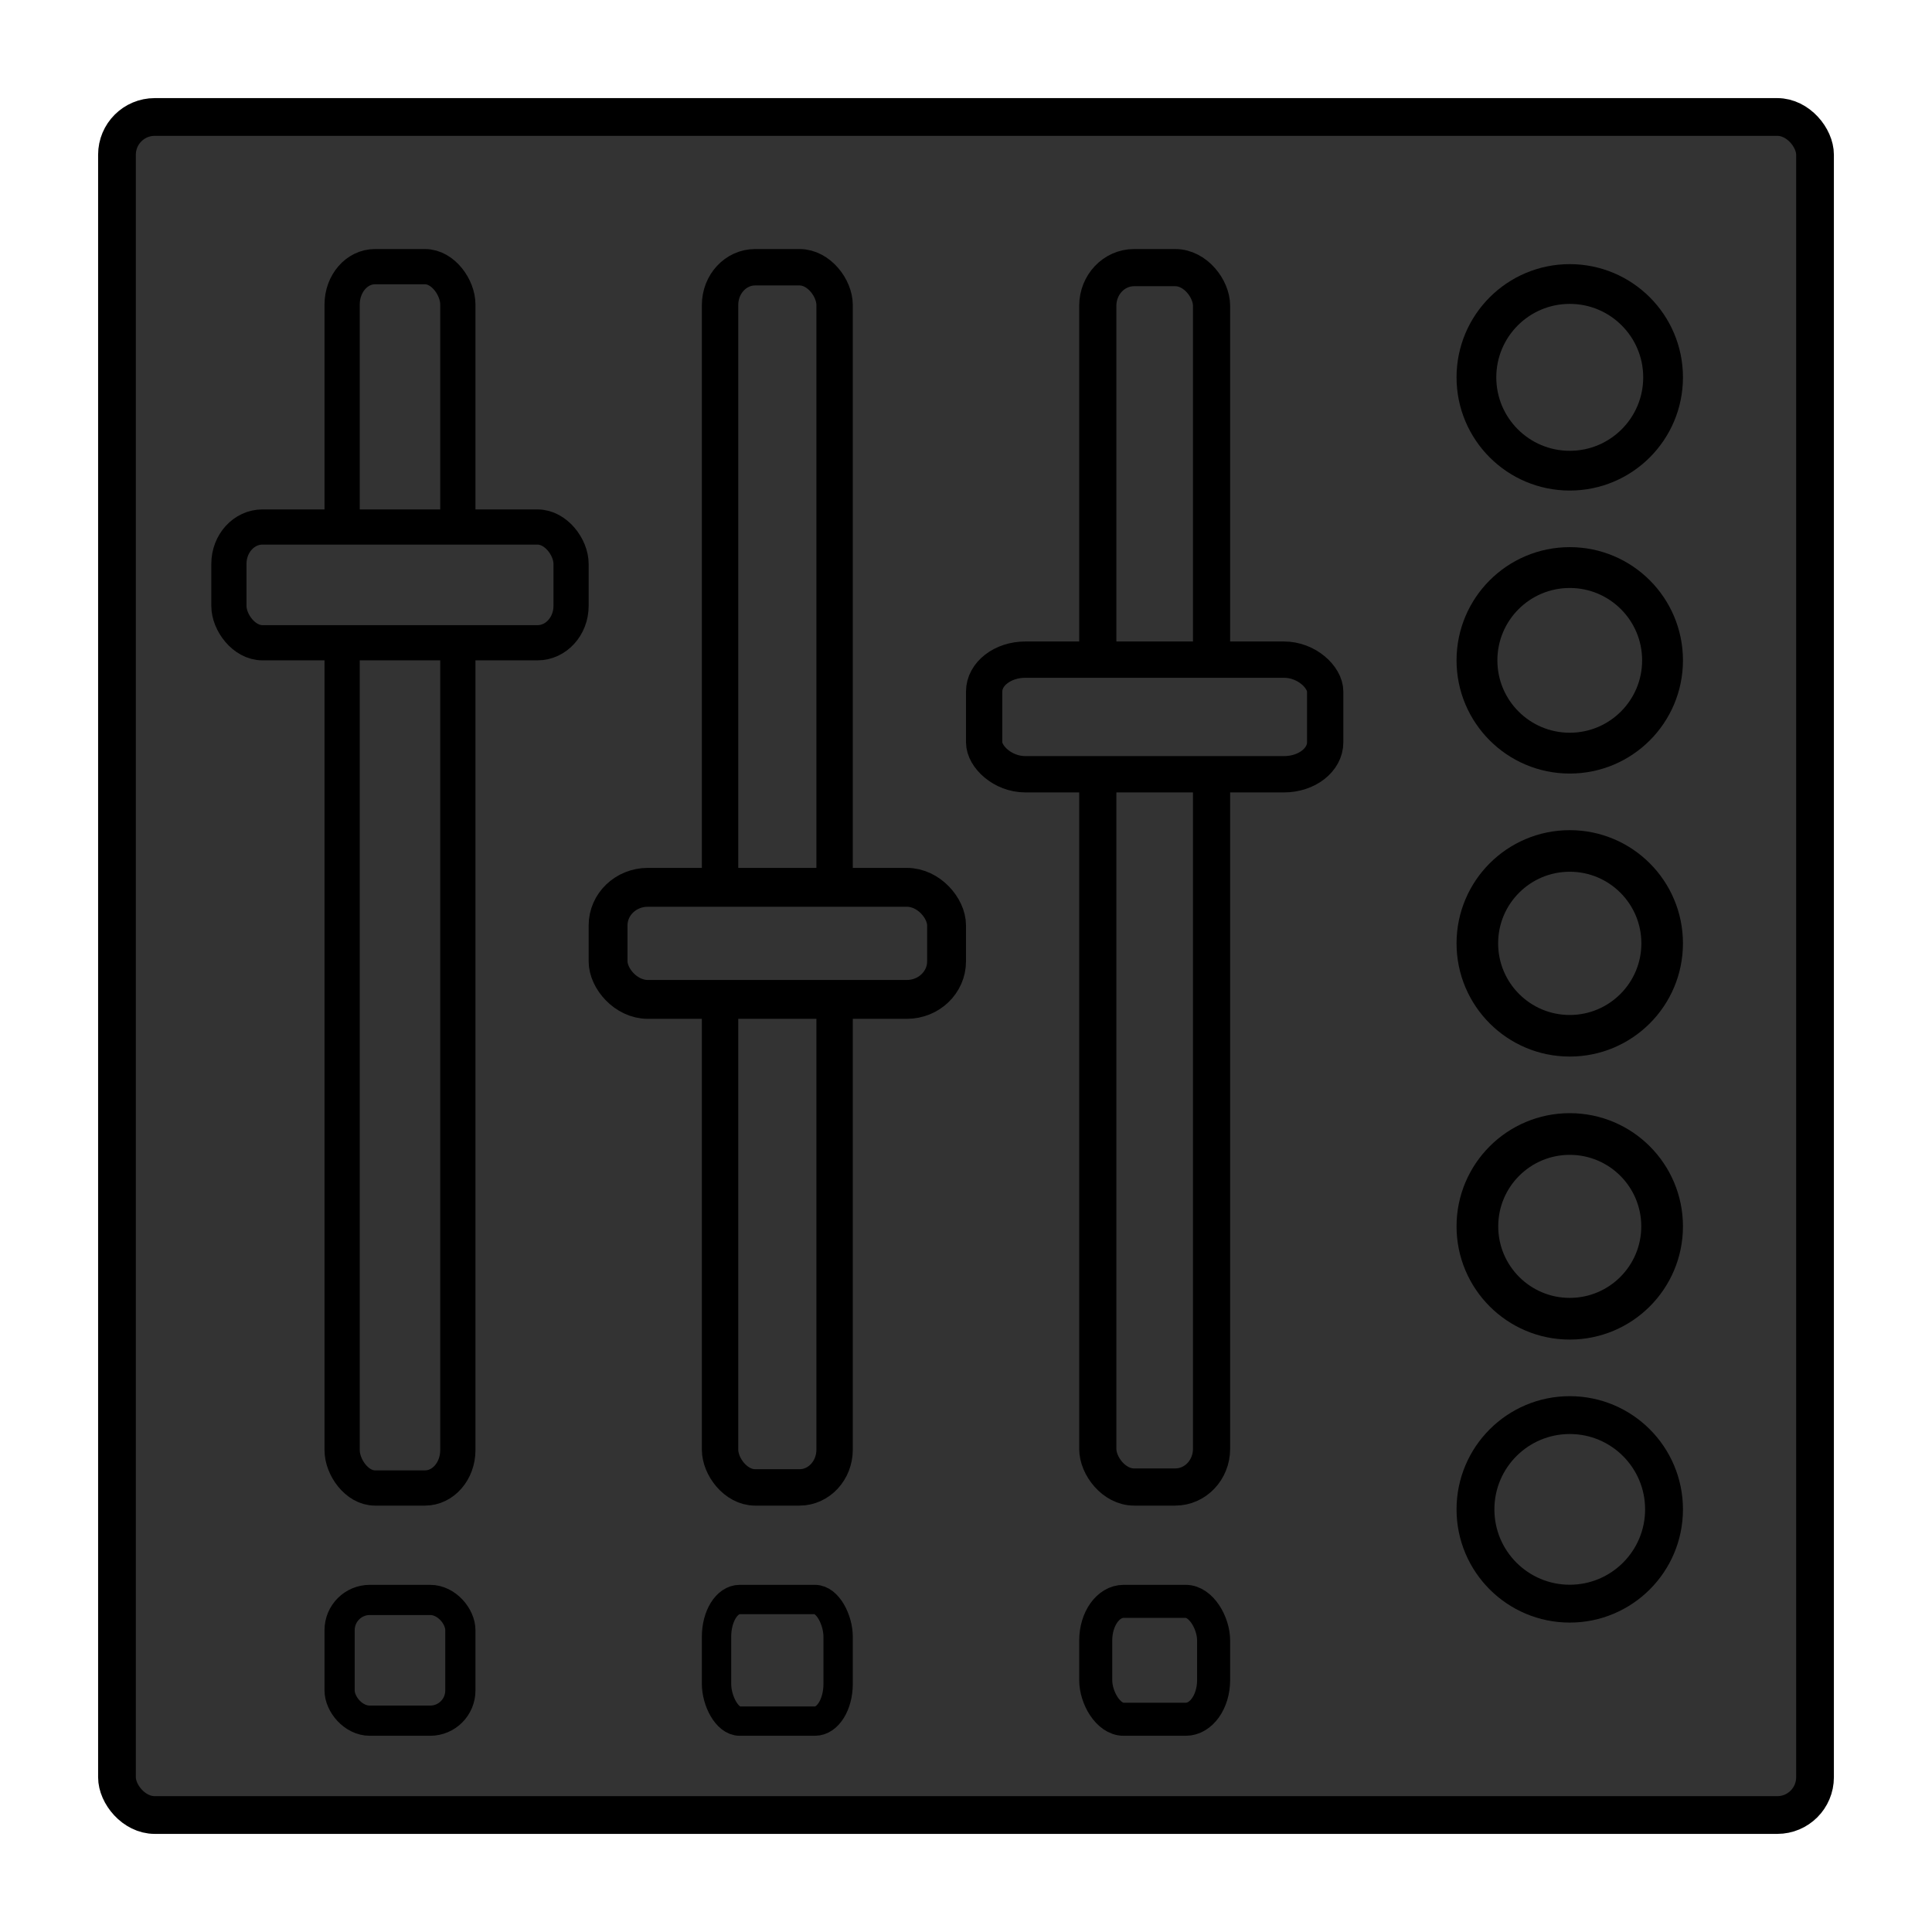 <?xml version="1.0" encoding="UTF-8" standalone="no"?>
<!-- Created with Inkscape (http://www.inkscape.org/) -->

<svg
   width="512"
   height="512"
   viewBox="0 0 512 512"
   version="1.1"
   id="svg1"
   inkscape:version="1.4 (e7c3feb100, 2024-10-09)"
   sodipodi:docname="control_desk_page.svg"
   xmlns:inkscape="http://www.inkscape.org/namespaces/inkscape"
   xmlns:sodipodi="http://sodipodi.sourceforge.net/DTD/sodipodi-0.dtd"
   xmlns="http://www.w3.org/2000/svg"
   xmlns:svg="http://www.w3.org/2000/svg">
  <sodipodi:namedview
     id="namedview1"
     pagecolor="#ffffff"
     bordercolor="#000000"
     borderopacity="0.25"
     inkscape:showpageshadow="2"
     inkscape:pageopacity="0.0"
     inkscape:pagecheckerboard="0"
     inkscape:deskcolor="#d1d1d1"
     inkscape:document-units="px"
     inkscape:zoom="1.5605469"
     inkscape:cx="256"
     inkscape:cy="256"
     inkscape:window-width="1920"
     inkscape:window-height="1008"
     inkscape:window-x="0"
     inkscape:window-y="0"
     inkscape:window-maximized="1"
     inkscape:current-layer="layer1" />
  <defs
     id="defs1" />
  <g
     inkscape:label="Layer 1"
     inkscape:groupmode="layer"
     id="layer1">
    <rect
       style="fill:#333333;stroke:#000000;stroke-width:10;stroke-opacity:1"
       id="rect1"
       width="450"
       height="450"
       x="31"
       y="31"
       rx="10"
       ry="10" />
    <rect
       style="fill:#333333;stroke:#000000;stroke-width:9.337;stroke-opacity:1"
       id="rect2"
       width="30.663"
       height="323.663"
       x="90.669"
       y="70.669"
       rx="8.7"
       ry="10.022" />
    <rect
       style="fill:#333333;stroke:#000000;stroke-width:9.644;stroke-opacity:1"
       id="rect3"
       width="30.356"
       height="323.356"
       x="190.822"
       y="70.822"
       rx="9.289"
       ry="10.012" />
    <rect
       style="fill:#333333;stroke:#000000;stroke-width:9.851;stroke-opacity:1"
       id="rect4"
       width="30.149"
       height="323.149"
       x="290.925"
       y="70.925"
       rx="9.602"
       ry="10.106" />
    <rect
       style="fill:#333333;stroke:#000000;stroke-width:9.324;stroke-opacity:1"
       id="rect5"
       width="90.676"
       height="30.676"
       x="60.662"
       y="139.662"
       rx="8.9"
       ry="9.77" />
    <rect
       style="fill:#333333;stroke:#000000;stroke-width:10.298;stroke-opacity:1"
       id="rect6"
       width="89.702"
       height="29.702"
       x="161.149"
       y="235.149"
       rx="10.525"
       ry="10.076" />
    <rect
       style="fill:#333333;stroke:#000000;stroke-width:9.621;stroke-opacity:1"
       id="rect7"
       width="90.379"
       height="30.379"
       x="260.81"
       y="174.81"
       rx="10.933"
       ry="8.466" />
    <rect
       style="fill:#333333;stroke:#000000;stroke-width:8;stroke-opacity:1"
       id="rect8"
       width="32"
       height="32"
       x="90"
       y="424"
       rx="8"
       ry="8" />
    <rect
       style="fill:#333333;stroke:#000000;stroke-width:7.776;stroke-opacity:1"
       id="rect9"
       width="32.224"
       height="32.224"
       x="189.888"
       y="423.888"
       rx="6.133"
       ry="9.86" />
    <rect
       style="fill:#333333;stroke:#000000;stroke-width:8.755;stroke-opacity:1"
       id="rect10"
       width="31.245"
       height="31.245"
       x="290.377"
       y="424.377"
       rx="7.388"
       ry="10.374" />
    <ellipse
       style="fill:#333333;stroke:#000000;stroke-width:10.533;stroke-dasharray:none;stroke-opacity:1"
       id="path18"
       cx="416"
       cy="100"
       rx="24.734"
       ry="24.734" />
    <ellipse
       style="fill:#333333;stroke:#000000;stroke-width:10.821;stroke-dasharray:none;stroke-opacity:1"
       id="path19"
       cx="416"
       cy="175"
       rx="24.59"
       ry="24.59" />
    <ellipse
       style="fill:#333333;stroke:#000000;stroke-width:11.02;stroke-dasharray:none;stroke-opacity:1"
       id="path20"
       cx="416"
       cy="250"
       rx="24.49"
       ry="24.49" />
    <ellipse
       style="fill:#333333;stroke:#000000;stroke-width:11.047;stroke-dasharray:none;stroke-opacity:1"
       id="path21"
       cx="416"
       cy="325"
       rx="24.477"
       ry="24.477" />
    <circle
       style="fill:#333333;stroke:#000000;stroke-width:10.031;stroke-dasharray:none;stroke-opacity:1"
       id="path22"
       cx="416"
       cy="400"
       r="24.985" />
  </g>
</svg>
